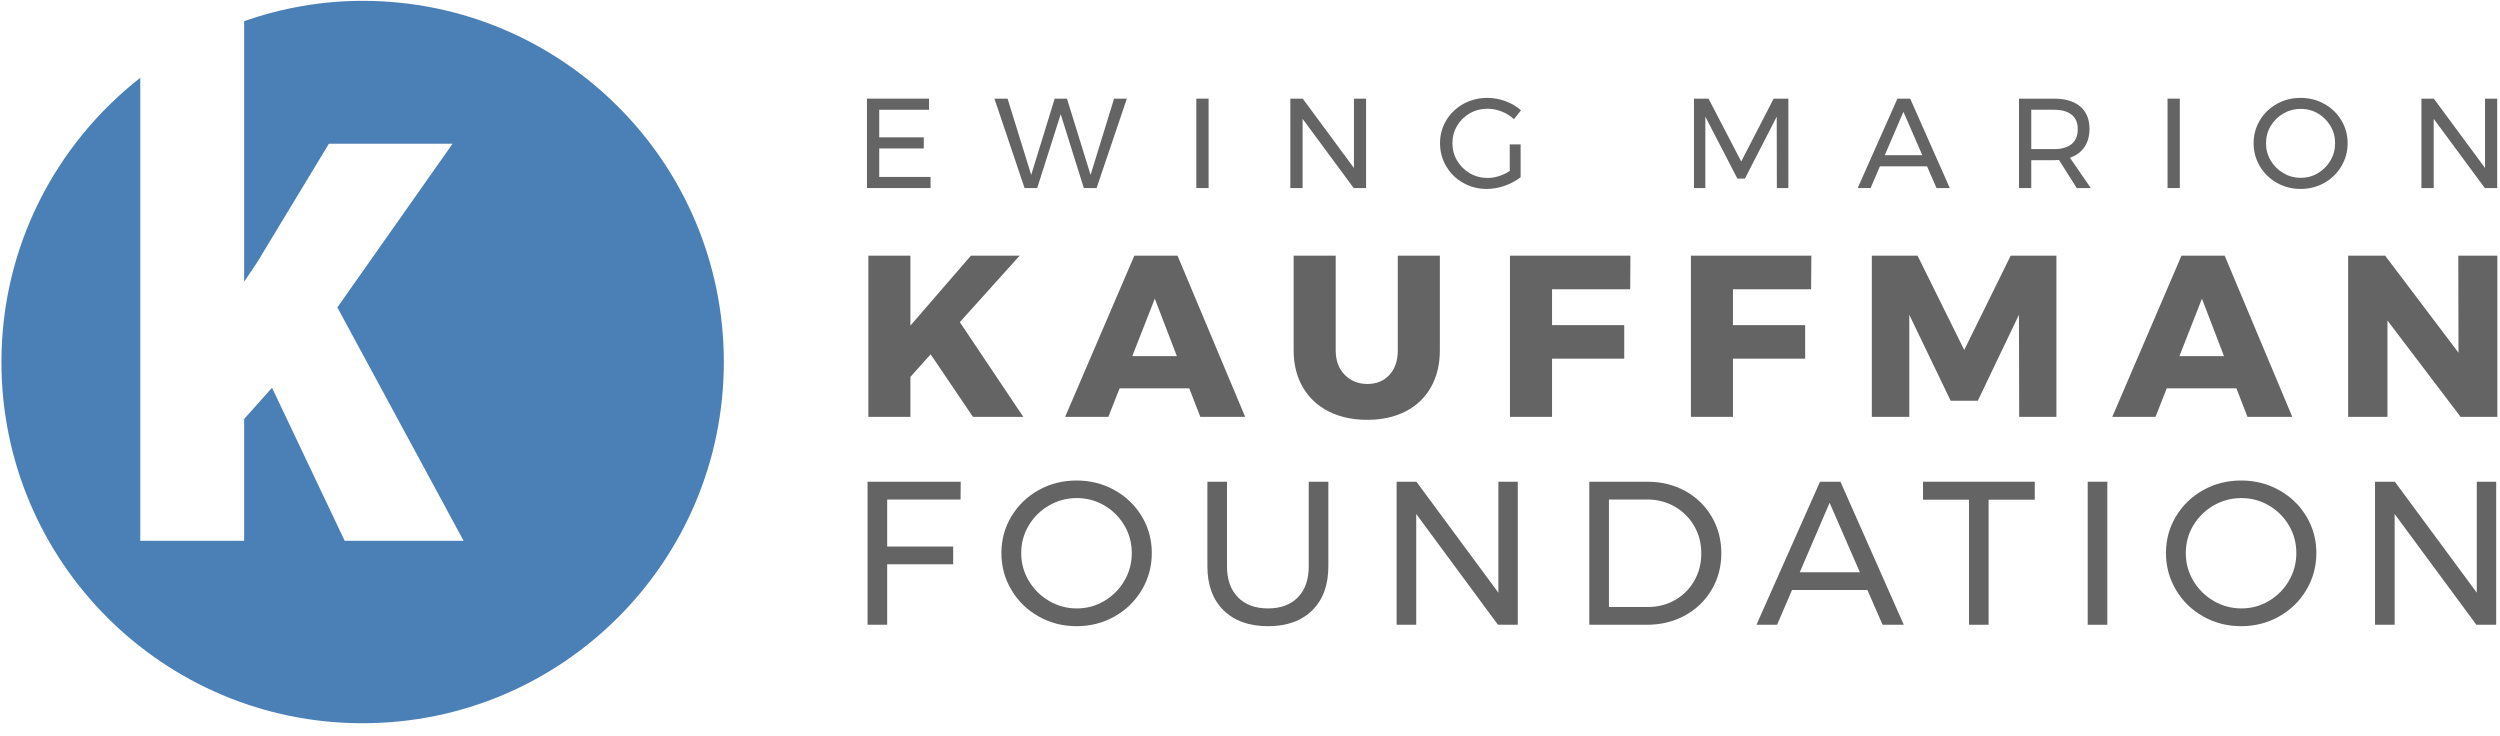 <?xml version="1.0" encoding="UTF-8"?>
<svg width="180px" height="53px" viewBox="0 0 180 53" version="1.1" xmlns="http://www.w3.org/2000/svg" xmlns:xlink="http://www.w3.org/1999/xlink">
    <title>The Ewing Marion Kauffman Foundation</title>
    <desc>The Kauffman Foundation logo</desc>
    <g id="kauffman-logo">
        <polygon id="Fill-1" fill="#636463" points="73.677 30.013 70.052 30.013 67.006 25.511 65.55 27.133 65.55 30.013 62.521 30.013 62.521 18.41 65.55 18.41 65.55 23.442 69.903 18.41 73.412 18.41 69.108 23.194"></polygon>
        <path d="M81.523,25.643 L84.734,25.643 L83.145,21.505 L81.523,25.643 Z M86.422,30.013 L85.627,27.961 L80.612,27.961 L79.801,30.013 L76.69,30.013 L81.672,18.41 L84.783,18.41 L89.65,30.013 L86.422,30.013 Z" id="Fill-2" fill="#636463"></path>
        <path d="M96.817,26.984 C97.248,27.425 97.794,27.646 98.456,27.646 C99.107,27.646 99.634,27.428 100.036,26.992 C100.439,26.556 100.64,25.969 100.64,25.229 L100.64,18.41 L103.669,18.41 L103.669,25.229 C103.669,26.234 103.457,27.114 103.033,27.869 C102.607,28.626 102,29.207 101.212,29.616 C100.422,30.024 99.498,30.228 98.439,30.228 C97.38,30.228 96.45,30.024 95.65,29.616 C94.85,29.207 94.232,28.626 93.797,27.869 C93.36,27.114 93.142,26.234 93.142,25.229 L93.142,18.41 L96.171,18.41 L96.171,25.229 C96.171,25.958 96.386,26.543 96.817,26.984" id="Fill-3" fill="#636463"></path>
        <polygon id="Fill-5" fill="#636463" points="108.718 18.41 117.391 18.41 117.375 20.826 111.747 20.826 111.747 23.408 116.945 23.408 116.945 25.825 111.747 25.825 111.747 30.013 108.718 30.013"></polygon>
        <polygon id="Fill-7" fill="#636463" points="121.745 18.41 130.417 18.41 130.401 20.826 124.773 20.826 124.773 23.408 129.97 23.408 129.97 25.825 124.773 25.825 124.773 30.013 121.745 30.013"></polygon>
        <polygon id="Fill-9" fill="#636463" points="134.771 18.41 138.065 18.41 141.424 25.197 144.769 18.41 148.063 18.41 148.063 30.013 145.381 30.013 145.364 22.664 142.401 28.855 140.448 28.855 137.469 22.664 137.469 30.013 134.771 30.013"></polygon>
        <path d="M156.917,25.643 L160.128,25.643 L158.54,21.505 L156.917,25.643 Z M161.817,30.013 L161.022,27.961 L156.006,27.961 L155.196,30.013 L152.084,30.013 L157.066,18.41 L160.178,18.41 L165.044,30.013 L161.817,30.013 Z" id="Fill-11" fill="#636463"></path>
        <polygon id="Fill-13" fill="#636463" points="176.996 18.41 179.809 18.41 179.809 30.013 177.161 30.013 171.897 23.078 171.897 30.013 169.067 30.013 169.067 18.41 171.731 18.41 177.012 25.395"></polygon>
        <polygon id="Fill-15" fill="#636463" points="62.421 7.102 66.89 7.102 66.89 7.903 63.304 7.903 63.304 9.888 66.513 9.888 66.513 10.689 63.304 10.689 63.304 12.739 67 12.739 67 13.539 62.421 13.539"></polygon>
        <polygon id="Fill-17" fill="#636463" points="80.214 7.102 81.134 7.102 78.954 13.539 78.035 13.539 76.371 8.225 74.678 13.539 73.768 13.539 71.598 7.102 72.545 7.102 74.246 12.592 75.938 7.102 76.821 7.102 78.522 12.592"></polygon>
        <polygon id="Fill-19" fill="#636463" points="86.136 13.539 87.019 13.539 87.019 7.102 86.136 7.102"></polygon>
        <polygon id="Fill-21" fill="#636463" points="97.484 7.102 98.358 7.102 98.358 13.539 97.465 13.539 93.787 8.556 93.787 13.539 92.904 13.539 92.904 7.102 93.797 7.102 97.484 12.096"></polygon>
        <path d="M108.702,10.395 L109.484,10.395 L109.484,12.758 C109.159,13.016 108.779,13.221 108.344,13.374 C107.908,13.527 107.476,13.604 107.047,13.604 C106.428,13.604 105.861,13.458 105.346,13.167 C104.831,12.876 104.425,12.478 104.128,11.971 C103.83,11.466 103.681,10.913 103.681,10.312 C103.681,9.711 103.832,9.161 104.132,8.661 C104.433,8.162 104.843,7.768 105.364,7.48 C105.885,7.191 106.462,7.047 107.093,7.047 C107.541,7.047 107.978,7.127 108.404,7.287 C108.83,7.446 109.199,7.663 109.512,7.939 L109.006,8.583 C108.748,8.344 108.453,8.159 108.119,8.027 C107.785,7.895 107.443,7.829 107.093,7.829 C106.633,7.829 106.21,7.939 105.824,8.16 C105.438,8.381 105.133,8.681 104.909,9.061 C104.685,9.441 104.574,9.858 104.574,10.312 C104.574,10.765 104.687,11.184 104.914,11.567 C105.141,11.95 105.447,12.253 105.834,12.478 C106.22,12.701 106.643,12.813 107.103,12.813 C107.372,12.813 107.646,12.768 107.925,12.68 C108.204,12.591 108.463,12.467 108.702,12.307 L108.702,10.395 Z" id="Fill-22" fill="#636463"></path>
        <polygon id="Fill-23" fill="#636463" points="121.965 7.102 123.014 7.102 125.368 11.627 127.703 7.102 128.761 7.102 128.761 13.539 127.934 13.539 127.924 8.399 125.635 12.859 125.092 12.859 122.784 8.399 122.784 13.539 121.965 13.539"></polygon>
        <path d="M135.704,11.176 L138.407,11.176 L137.046,8.05 L135.704,11.176 Z M139.428,13.539 L138.747,11.976 L135.354,11.976 L134.683,13.539 L133.754,13.539 L136.614,7.103 L137.534,7.103 L140.384,13.539 L139.428,13.539 Z" id="Fill-24" fill="#636463"></path>
        <path d="M147.888,10.735 C148.44,10.735 148.862,10.614 149.157,10.372 C149.451,10.129 149.599,9.772 149.599,9.3 C149.599,8.841 149.451,8.493 149.157,8.257 C148.862,8.021 148.44,7.903 147.888,7.903 L146.251,7.903 L146.251,10.735 L147.888,10.735 Z M149.525,13.539 L148.246,11.516 C148.1,11.529 147.98,11.535 147.888,11.535 L146.251,11.535 L146.251,13.539 L145.368,13.539 L145.368,7.103 L147.888,7.103 C148.703,7.103 149.333,7.291 149.778,7.668 C150.222,8.045 150.444,8.58 150.444,9.273 C150.444,9.794 150.323,10.232 150.081,10.588 C149.839,10.943 149.491,11.2 149.038,11.36 L150.536,13.539 L149.525,13.539 Z" id="Fill-25" fill="#636463"></path>
        <polygon id="Fill-26" fill="#636463" points="156.063 13.539 156.946 13.539 156.946 7.102 156.063 7.102"></polygon>
        <path d="M164.408,8.169 C164.024,8.39 163.72,8.689 163.493,9.065 C163.266,9.443 163.153,9.858 163.153,10.312 C163.153,10.766 163.266,11.182 163.493,11.562 C163.72,11.943 164.024,12.245 164.408,12.468 C164.791,12.692 165.206,12.804 165.653,12.804 C166.101,12.804 166.513,12.692 166.891,12.468 C167.268,12.245 167.568,11.943 167.792,11.562 C168.015,11.182 168.127,10.766 168.127,10.312 C168.127,9.858 168.015,9.443 167.792,9.065 C167.568,8.689 167.268,8.39 166.891,8.169 C166.513,7.949 166.101,7.838 165.653,7.838 C165.206,7.838 164.791,7.949 164.408,8.169 M167.35,7.48 C167.868,7.768 168.277,8.162 168.578,8.661 C168.878,9.161 169.029,9.711 169.029,10.312 C169.029,10.913 168.878,11.466 168.578,11.971 C168.277,12.478 167.868,12.876 167.35,13.167 C166.832,13.458 166.264,13.604 165.644,13.604 C165.025,13.604 164.457,13.458 163.939,13.167 C163.421,12.876 163.011,12.478 162.711,11.971 C162.411,11.466 162.26,10.913 162.26,10.312 C162.26,9.711 162.411,9.161 162.711,8.661 C163.011,8.162 163.419,7.768 163.934,7.48 C164.449,7.191 165.019,7.047 165.644,7.047 C166.264,7.047 166.832,7.191 167.35,7.48" id="Fill-27" fill="#636463"></path>
        <polygon id="Fill-28" fill="#636463" points="178.923 7.102 179.797 7.102 179.797 13.539 178.905 13.539 175.227 8.556 175.227 13.539 174.344 13.539 174.344 7.102 175.236 7.102 178.923 12.096"></polygon>
        <polygon id="Fill-29" fill="#636463" points="62.464 34.684 69.173 34.684 69.159 35.964 63.877 35.964 63.877 39.348 68.629 39.348 68.629 40.628 63.877 40.628 63.877 44.983 62.464 44.983"></polygon>
        <path d="M75.537,36.391 C74.923,36.744 74.436,37.222 74.073,37.825 C73.71,38.429 73.528,39.093 73.528,39.819 C73.528,40.545 73.71,41.212 74.073,41.82 C74.436,42.429 74.923,42.911 75.537,43.269 C76.15,43.627 76.814,43.806 77.53,43.806 C78.246,43.806 78.906,43.627 79.509,43.269 C80.112,42.911 80.593,42.429 80.951,41.82 C81.309,41.212 81.488,40.545 81.488,39.819 C81.488,39.093 81.309,38.429 80.951,37.825 C80.593,37.222 80.112,36.744 79.509,36.391 C78.906,36.038 78.246,35.861 77.53,35.861 C76.814,35.861 76.15,36.038 75.537,36.391 M80.245,35.288 C81.073,35.749 81.728,36.379 82.209,37.178 C82.69,37.978 82.93,38.858 82.93,39.819 C82.93,40.781 82.69,41.666 82.209,42.475 C81.728,43.284 81.073,43.922 80.245,44.387 C79.416,44.854 78.506,45.086 77.516,45.086 C76.525,45.086 75.615,44.854 74.786,44.387 C73.957,43.922 73.303,43.284 72.822,42.475 C72.341,41.666 72.101,40.781 72.101,39.819 C72.101,38.858 72.341,37.978 72.822,37.178 C73.303,36.379 73.955,35.749 74.779,35.288 C75.603,34.826 76.515,34.596 77.516,34.596 C78.506,34.596 79.416,34.826 80.245,35.288" id="Fill-30" fill="#636463"></path>
        <path d="M89.131,43.005 C89.656,43.539 90.38,43.806 91.301,43.806 C92.214,43.806 92.93,43.539 93.45,43.005 C93.969,42.47 94.229,41.727 94.229,40.775 L94.229,34.684 L95.642,34.684 L95.642,40.775 C95.642,42.119 95.257,43.174 94.487,43.938 C93.717,44.704 92.655,45.086 91.301,45.086 C89.938,45.086 88.869,44.704 88.094,43.938 C87.319,43.174 86.932,42.119 86.932,40.775 L86.932,34.684 L88.344,34.684 L88.344,40.775 C88.344,41.727 88.607,42.47 89.131,43.005" id="Fill-31" fill="#636463"></path>
        <polygon id="Fill-32" fill="#636463" points="107.883 34.684 109.28 34.684 109.28 44.983 107.854 44.983 101.968 37.009 101.968 44.983 100.556 44.983 100.556 34.684 101.983 34.684 107.883 42.673"></polygon>
        <path d="M120.602,43.203 C121.185,42.87 121.647,42.409 121.985,41.82 C122.324,41.232 122.493,40.575 122.493,39.849 C122.493,39.113 122.321,38.451 121.978,37.862 C121.634,37.274 121.166,36.81 120.573,36.472 C119.979,36.133 119.32,35.964 118.594,35.964 L115.843,35.964 L115.843,43.703 L118.653,43.703 C119.369,43.703 120.019,43.537 120.602,43.203 M121.338,35.353 C122.147,35.8 122.782,36.415 123.243,37.2 C123.704,37.985 123.935,38.863 123.935,39.834 C123.935,40.805 123.702,41.683 123.236,42.468 C122.77,43.252 122.13,43.868 121.316,44.314 C120.502,44.76 119.589,44.983 118.579,44.983 L114.43,44.983 L114.43,34.684 L118.624,34.684 C119.624,34.684 120.529,34.908 121.338,35.353" id="Fill-33" fill="#636463"></path>
        <path d="M129.584,41.202 L133.91,41.202 L131.732,36.2 L129.584,41.202 Z M135.543,44.983 L134.454,42.482 L129.025,42.482 L127.951,44.983 L126.465,44.983 L131.041,34.684 L132.512,34.684 L137.073,44.983 L135.543,44.983 Z" id="Fill-34" fill="#636463"></path>
        <polygon id="Fill-35" fill="#636463" points="138.457 34.684 146.504 34.684 146.504 35.979 143.179 35.979 143.179 44.983 141.767 44.983 141.767 35.979 138.457 35.979"></polygon>
        <polygon id="Fill-36" fill="#636463" points="150.315 44.983 151.727 44.983 151.727 34.684 150.315 34.684"></polygon>
        <path d="M159.385,36.391 C158.772,36.744 158.284,37.222 157.921,37.825 C157.558,38.429 157.377,39.093 157.377,39.819 C157.377,40.545 157.558,41.212 157.921,41.82 C158.284,42.429 158.772,42.911 159.385,43.269 C159.998,43.627 160.663,43.806 161.379,43.806 C162.094,43.806 162.754,43.627 163.357,43.269 C163.961,42.911 164.441,42.429 164.799,41.82 C165.157,41.212 165.336,40.545 165.336,39.819 C165.336,39.093 165.157,38.429 164.799,37.825 C164.441,37.222 163.961,36.744 163.357,36.391 C162.754,36.038 162.094,35.861 161.379,35.861 C160.663,35.861 159.998,36.038 159.385,36.391 M164.093,35.288 C164.922,35.749 165.577,36.379 166.057,37.178 C166.538,37.978 166.778,38.858 166.778,39.819 C166.778,40.781 166.538,41.666 166.057,42.475 C165.577,43.284 164.922,43.922 164.093,44.387 C163.264,44.854 162.355,45.086 161.364,45.086 C160.373,45.086 159.463,44.854 158.634,44.387 C157.805,43.922 157.151,43.284 156.671,42.475 C156.19,41.666 155.949,40.781 155.949,39.819 C155.949,38.858 156.19,37.978 156.671,37.178 C157.151,36.379 157.803,35.749 158.627,35.288 C159.451,34.826 160.363,34.596 161.364,34.596 C162.355,34.596 163.264,34.826 164.093,35.288" id="Fill-37" fill="#636463"></path>
        <polygon id="Fill-38" fill="#636463" points="178.328 34.684 179.726 34.684 179.726 44.983 178.299 44.983 172.414 37.009 172.414 44.983 171.001 44.983 171.001 34.684 172.428 34.684 178.328 42.673"></polygon>
        <path d="M26.109,0.06 C23.116,0.06 20.253,0.591 17.578,1.522 L17.578,20.283 L18.502,18.909 L23.681,10.348 L32.586,10.348 L24.289,22.133 L33.379,38.937 L24.818,38.937 L19.586,27.919 L17.578,30.165 L17.578,38.937 L10.1,38.937 L10.1,5.6 C4.023,10.361 0.103,17.749 0.103,26.067 C0.103,40.43 11.746,52.073 26.109,52.073 C40.472,52.073 52.116,40.43 52.116,26.067 C52.116,11.704 40.472,0.06 26.109,0.06" id="Fill-39" fill="#4A80B5"></path>
    </g>
</svg>
